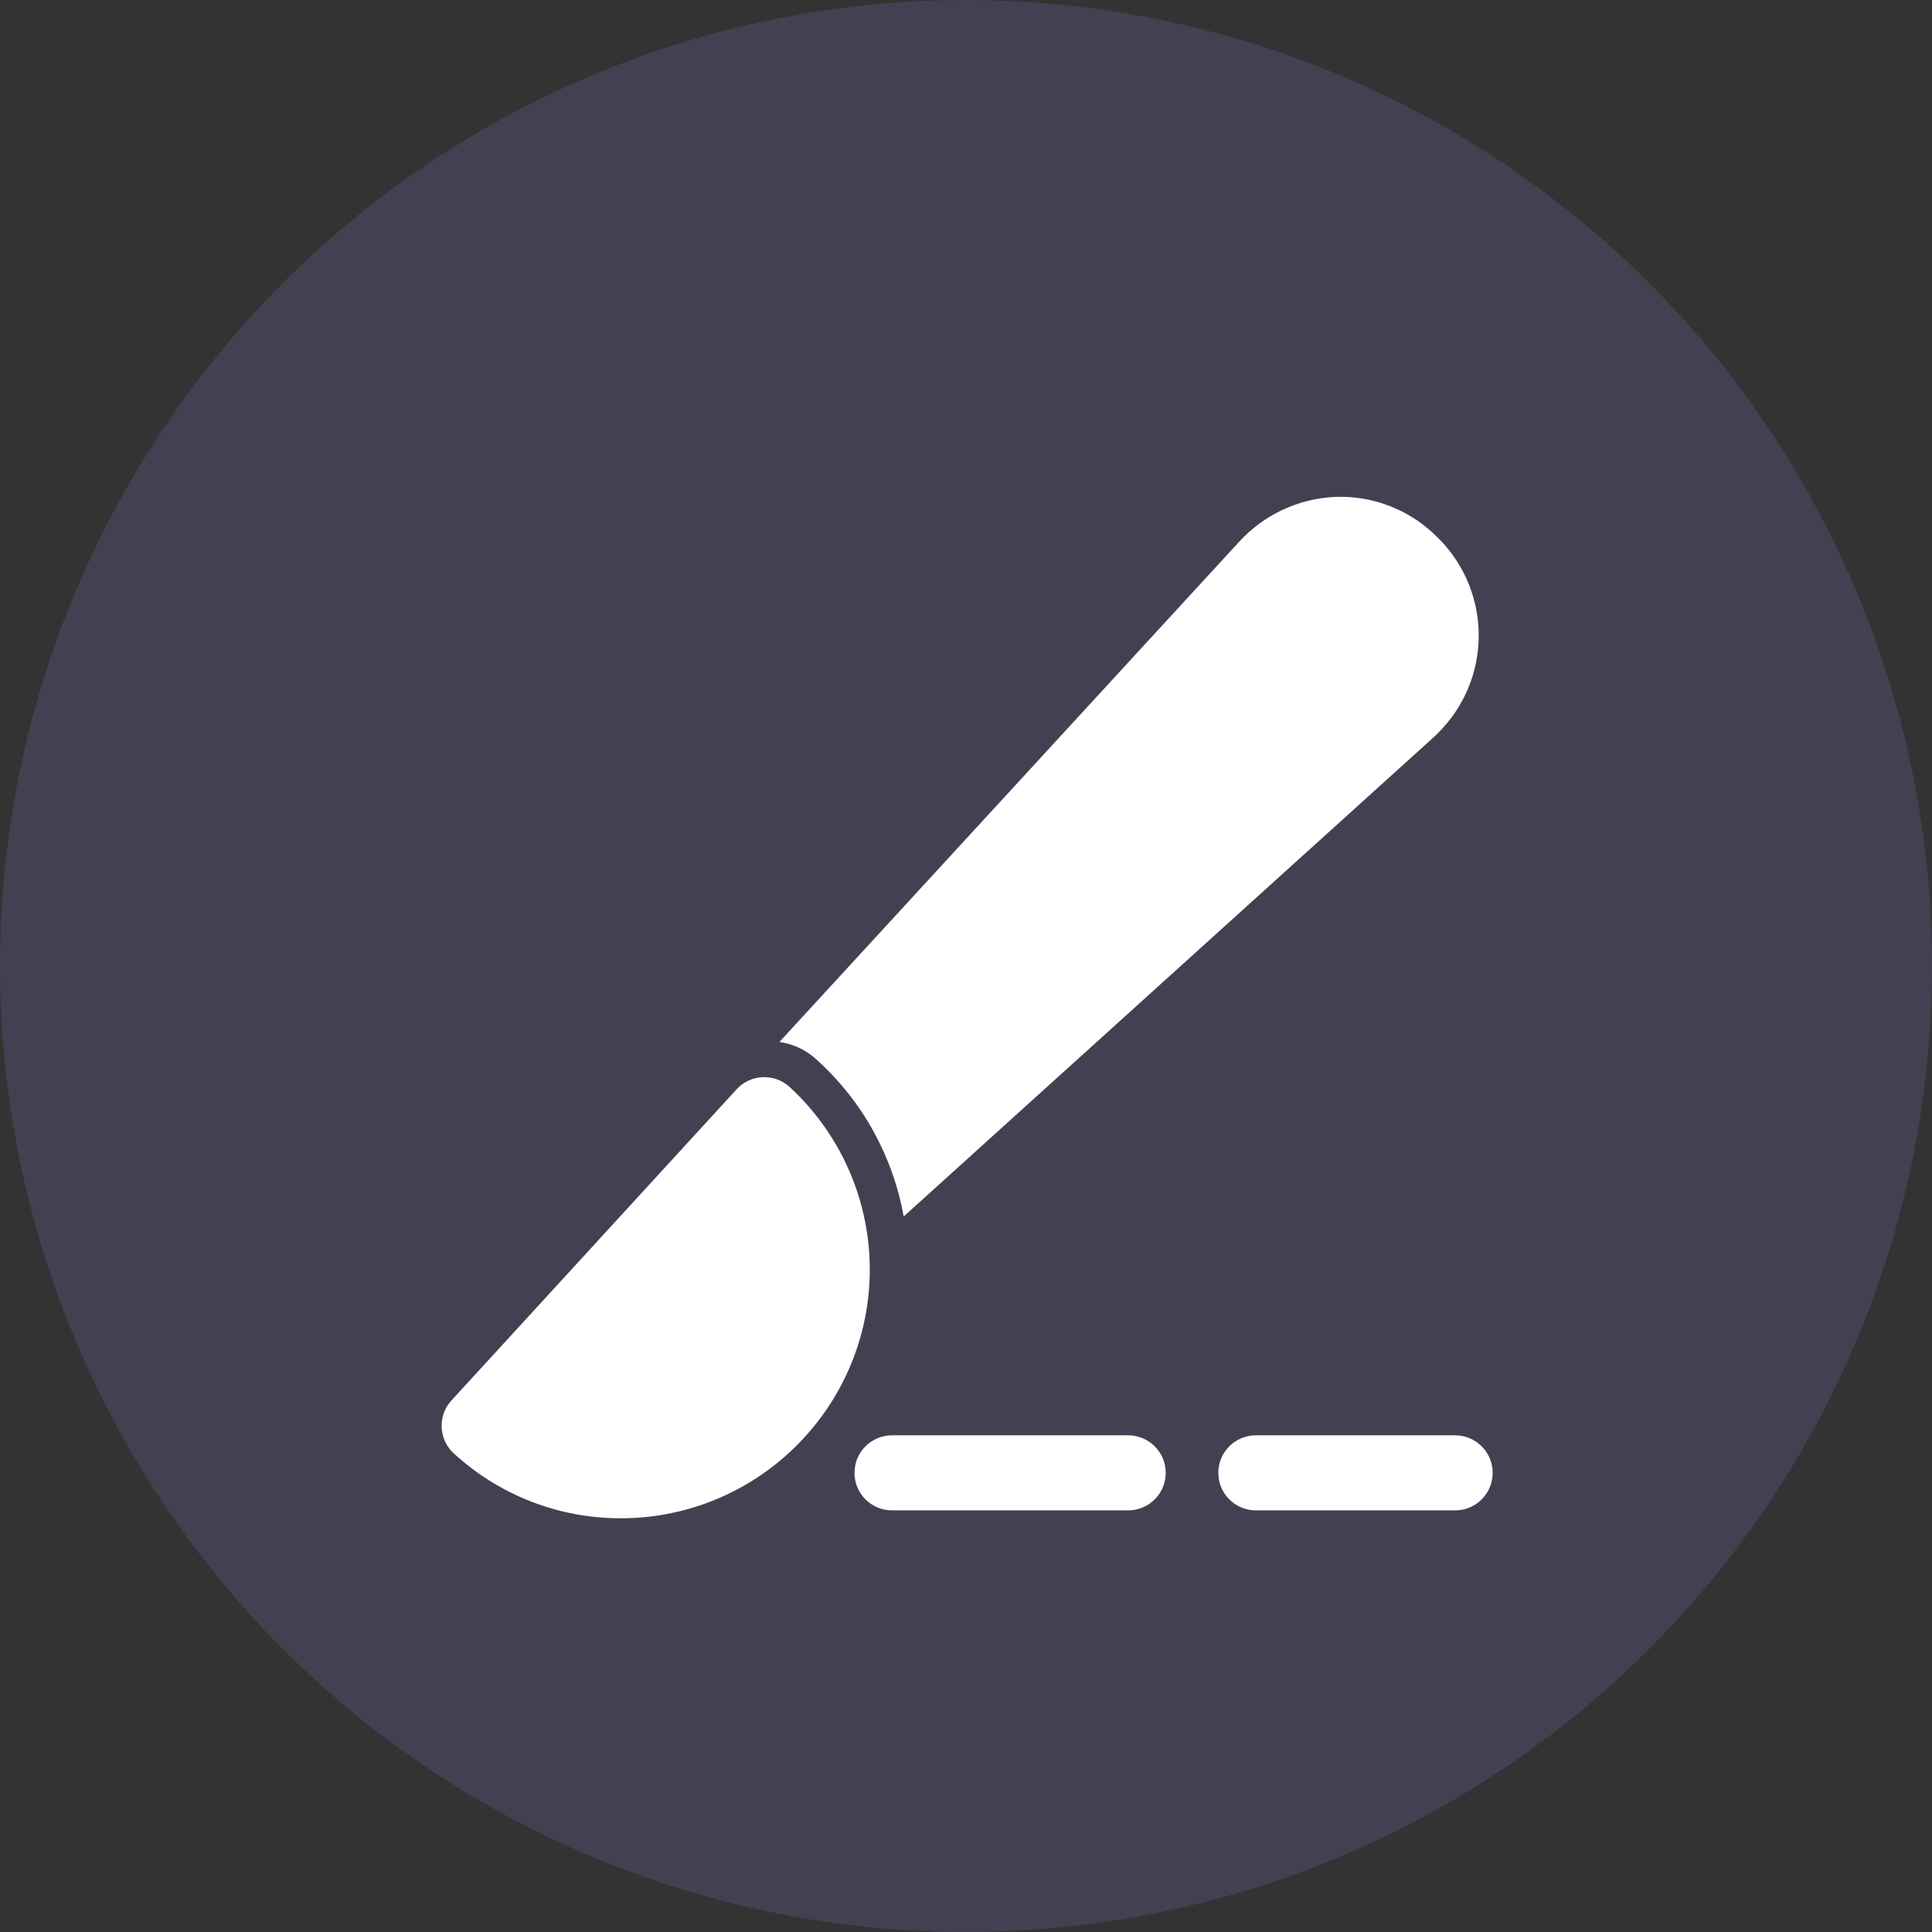 <svg xmlns="http://www.w3.org/2000/svg" viewBox="0 0 35 35"><rect x="0" y="0" width="35" height="35" fill="#333333" stroke="none"/><defs/><g fill="none" fill-rule="evenodd"><circle cx="17.5" cy="17.5" r="17.5" fill="#8577D1" opacity=".2"/><path fill="#FFF" fill-rule="nonzero" d="M11.245 27.505c-1.12.002-2.2-.418-3.026-1.177-.275-.253-.293-.682-.04-.958l5.167-5.638c.254-.275.683-.293.959-.04.877.807 1.398 1.93 1.448 3.12.05 1.191-.376 2.353-1.183 3.23-.854.934-2.06 1.464-3.325 1.463zm15.116-.143h-3.61c-.376 0-.68-.304-.68-.68 0-.376.304-.68.68-.68h3.61c.376 0 .68.304.68.68 0 .376-.304.68-.68.68zm-5.922 0H16.16c-.375 0-.68-.304-.68-.68 0-.376.305-.68.68-.68h4.278c.375 0 .68.304.68.68 0 .376-.305.68-.68.68zm5.548-17.68c-.483-.461-1.134-.707-1.802-.68-.665.03-1.291.324-1.74.816l-8.325 9.058c.255.036.493.15.68.326.823.745 1.376 1.743 1.571 2.836l9.581-8.664c.065-.057.126-.119.184-.183.925-1.012.858-2.58-.15-3.509z"/></g></svg>